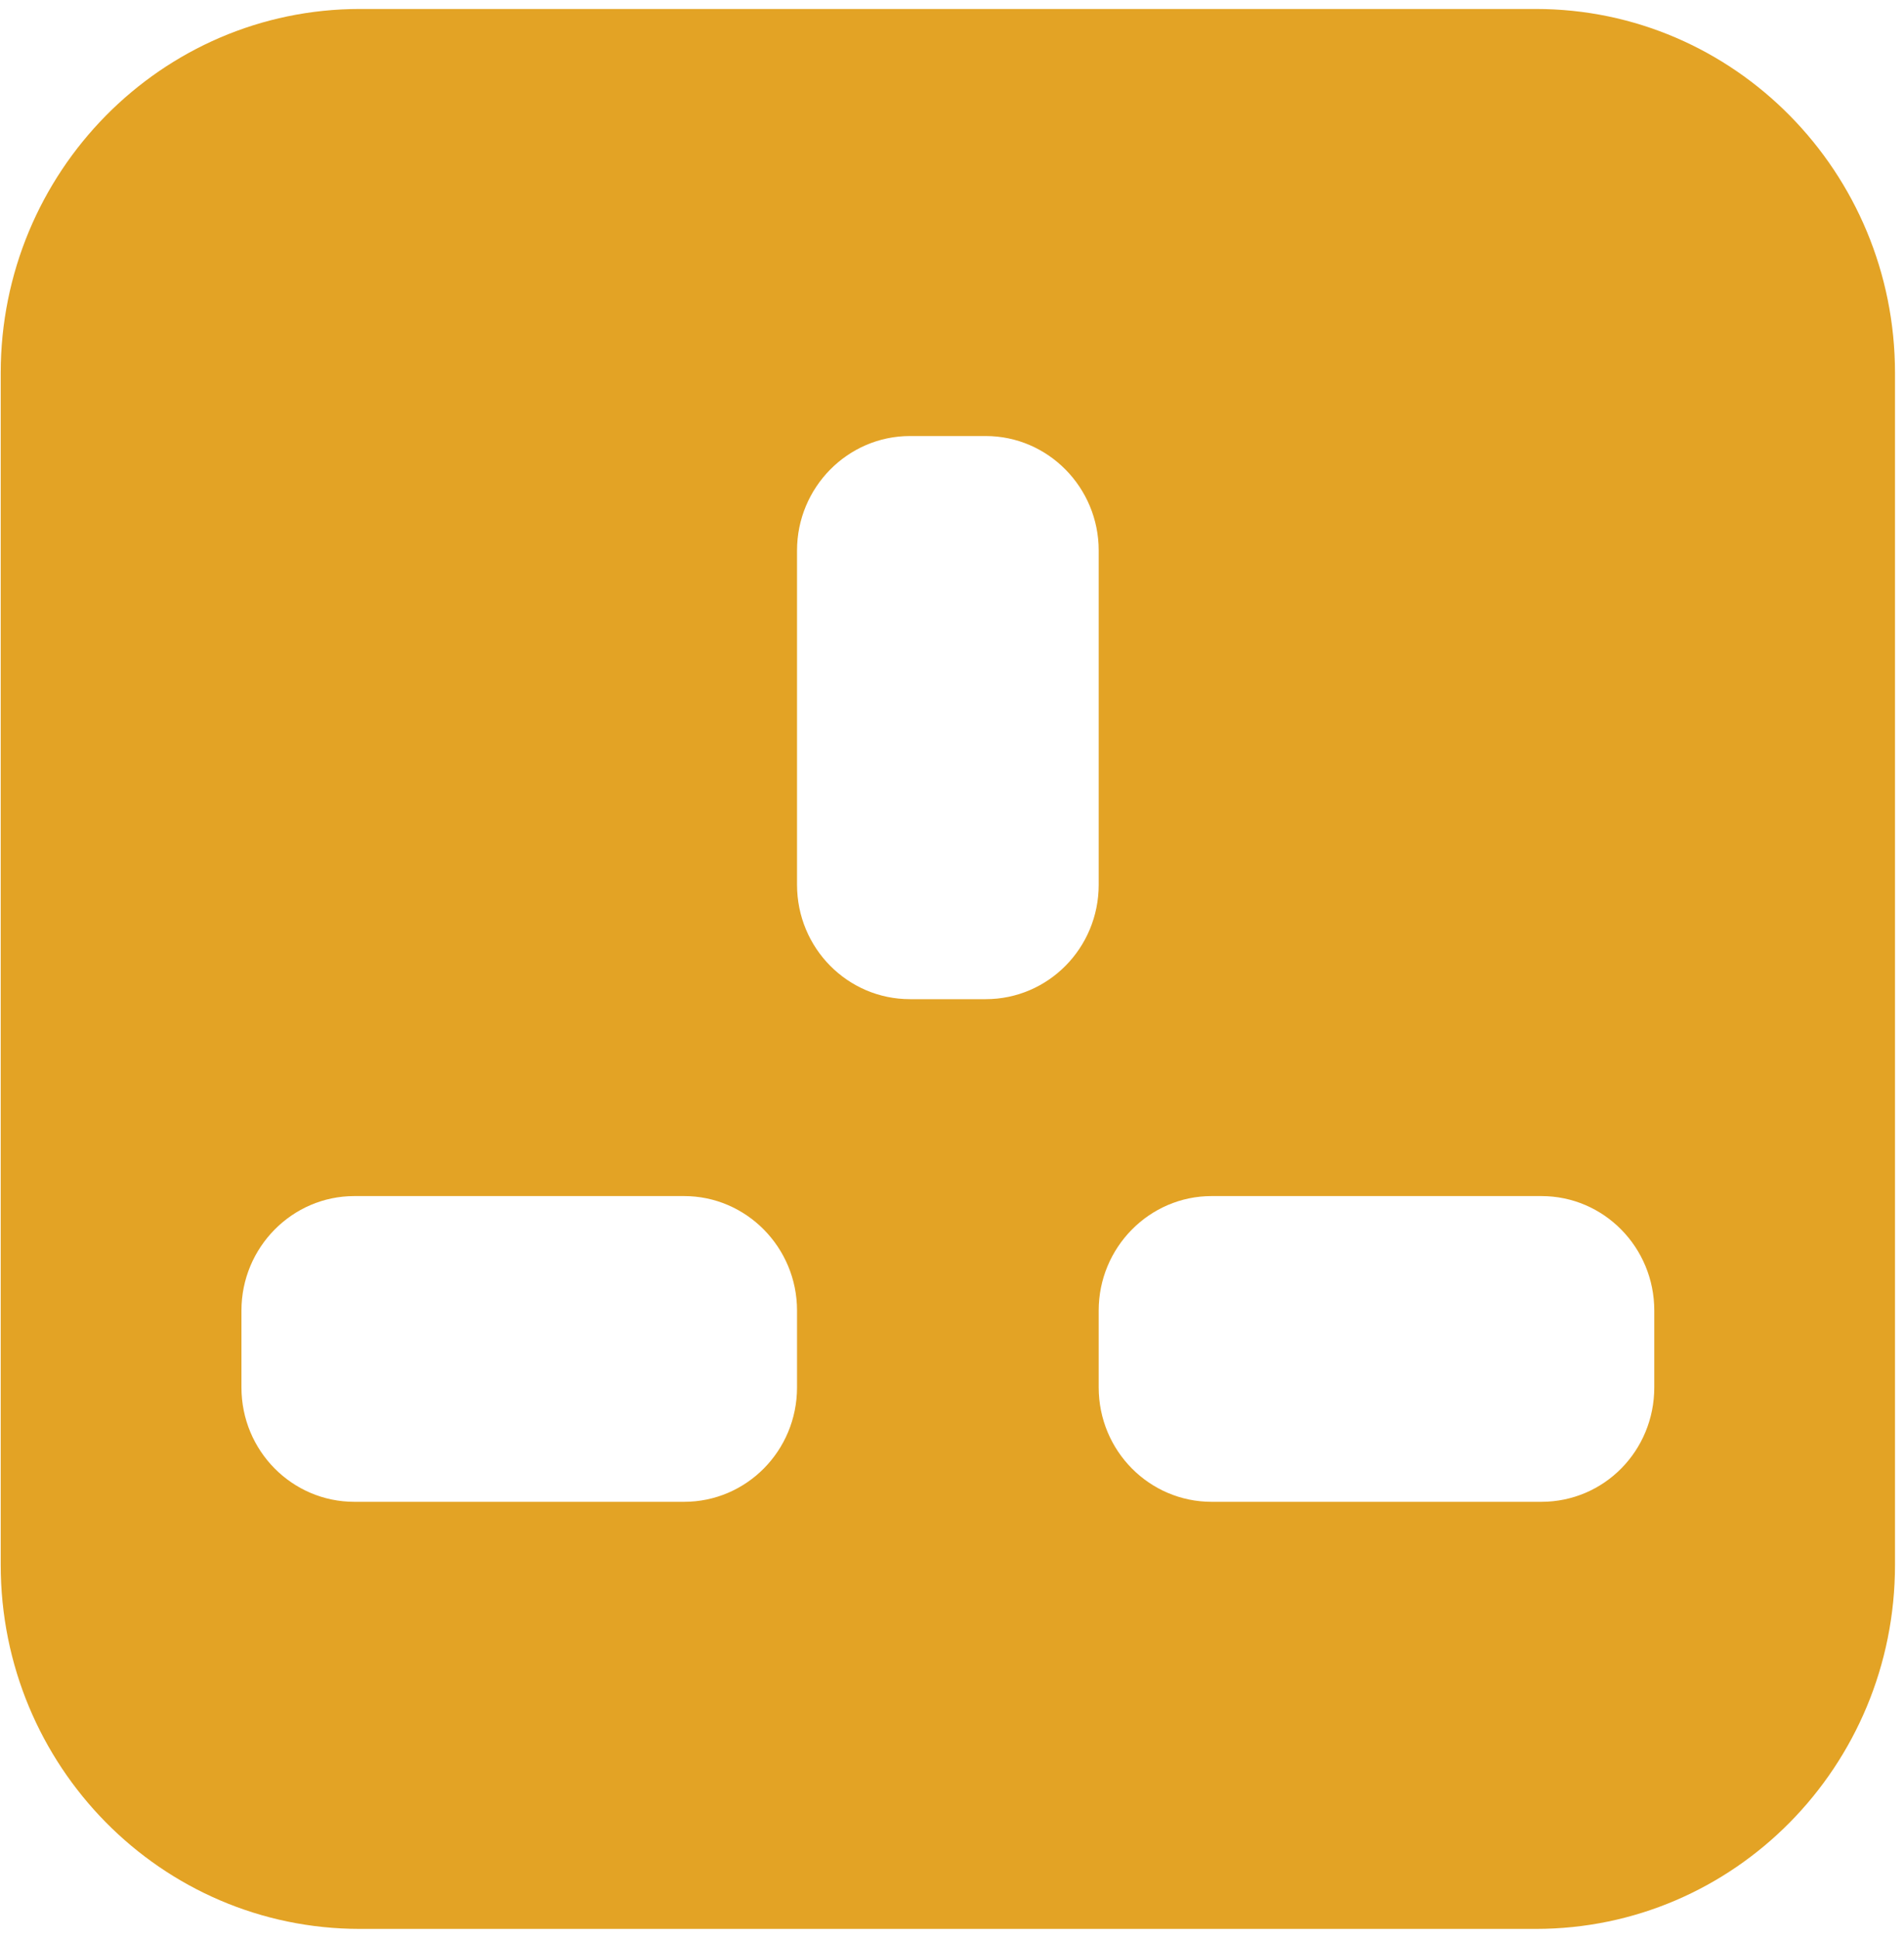 <svg width="110" height="112" viewBox="0 0 110 112" fill="none" xmlns="http://www.w3.org/2000/svg">
<path d="M88.73 0.518H20.792C9.321 0.518 0.041 9.945 0.041 21.541V90.373C0.041 101.995 9.321 111.397 20.792 111.397H88.73C100.2 111.397 109.48 101.995 109.48 90.373V21.541C109.48 9.945 100.2 0.518 88.73 0.518ZM46.047 80.123C46.047 83.789 43.118 86.732 39.524 86.732H20.472C16.878 86.732 13.949 83.789 13.949 80.123V75.684C13.949 72.043 16.878 69.075 20.472 69.075H39.524C43.118 69.075 46.047 72.043 46.047 75.684V80.123ZM56.952 57.703H52.57C48.976 57.703 46.047 54.76 46.047 51.094V31.791C46.047 28.15 48.976 25.182 52.57 25.182H56.952C60.545 25.182 63.475 28.15 63.475 31.791V51.094C63.475 54.76 60.545 57.703 56.952 57.703ZM95.573 80.123C95.573 83.789 92.668 86.732 89.05 86.732H69.998C66.404 86.732 63.475 83.789 63.475 80.123V75.684C63.475 72.043 66.404 69.075 69.998 69.075H89.05C92.668 69.075 95.573 72.043 95.573 75.684V80.123Z" fill="#E3A325"/>
</svg>
